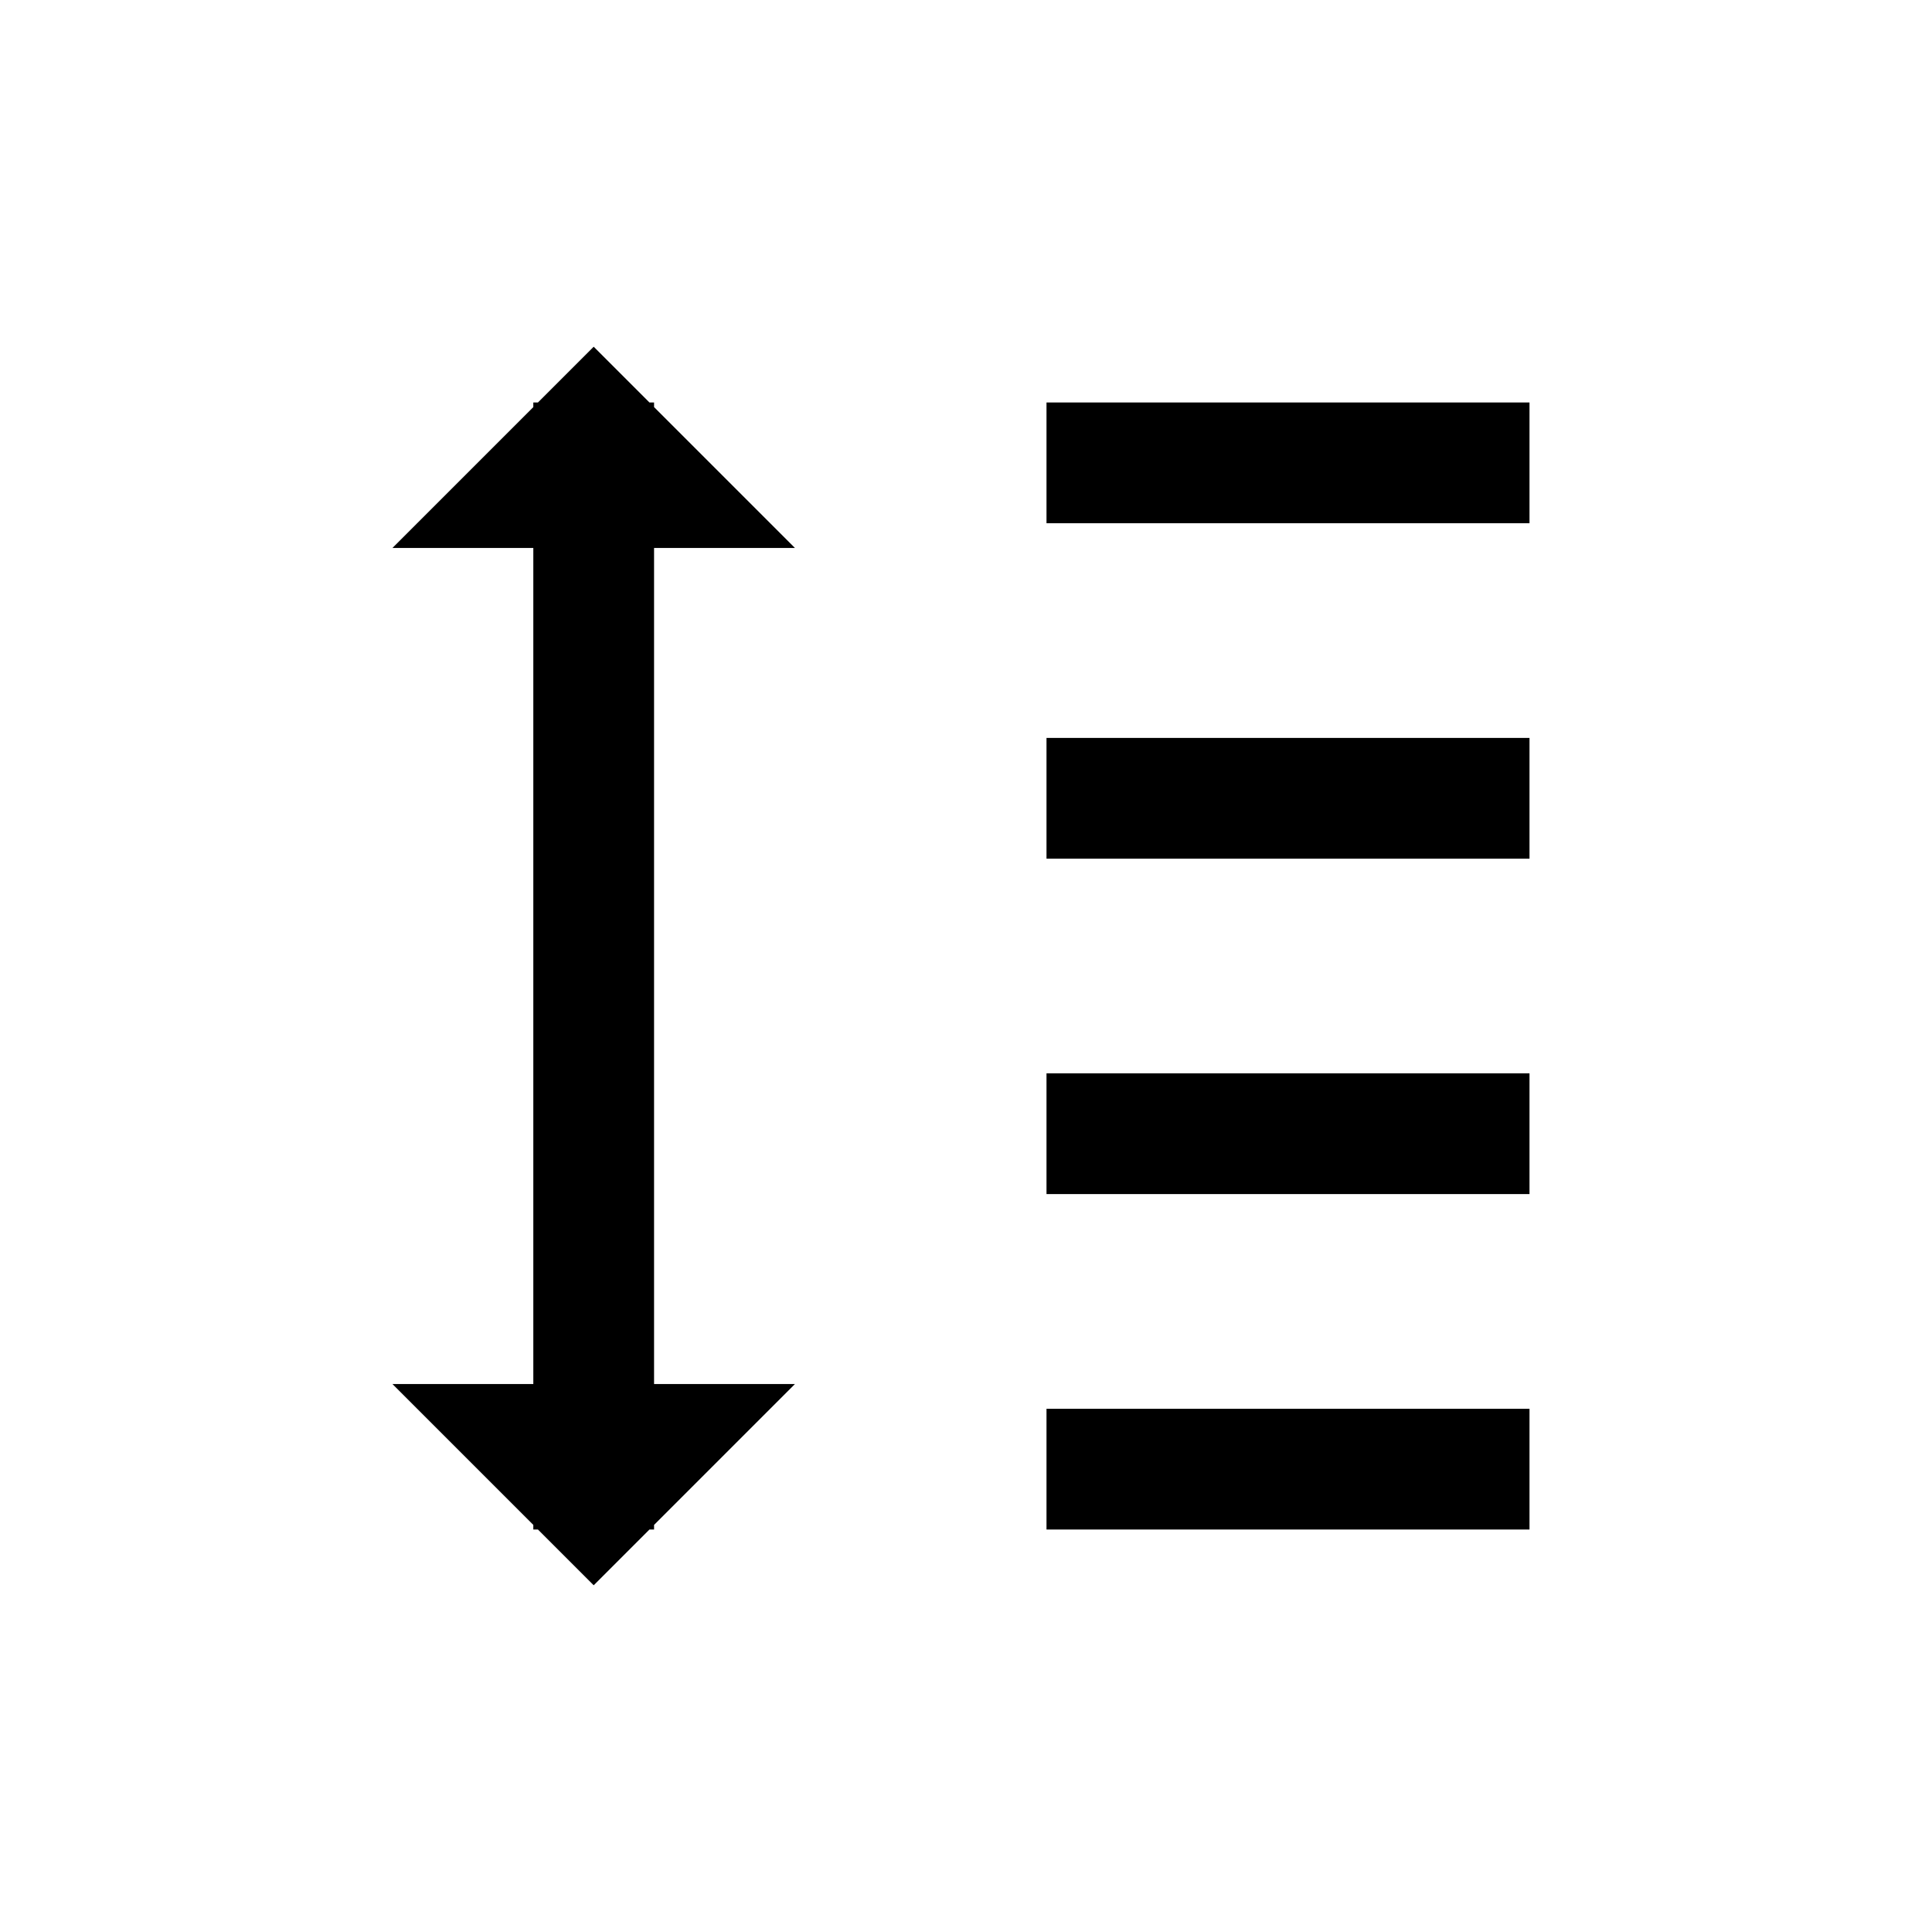 <svg width="24" height="24" viewBox="0 0 24 24" fill="none" xmlns="http://www.w3.org/2000/svg">
<path d="M13 19H19V17.5H13V19ZM13 14.833H19V13.333H13V14.833ZM13 5V6.5H19V5H13ZM13 10.667H19V9.167H13V10.667ZM9.875 6.807L8.125 5.057V5H8.068L7.375 4.307L6.682 5H6.625V5.057L4.875 6.807H6.625V17.193H4.875L6.625 18.943V19H6.682L7.375 19.693L8.068 19H8.125V18.943L9.875 17.193H8.125V6.807H9.875Z" fill="black"/>
</svg>
